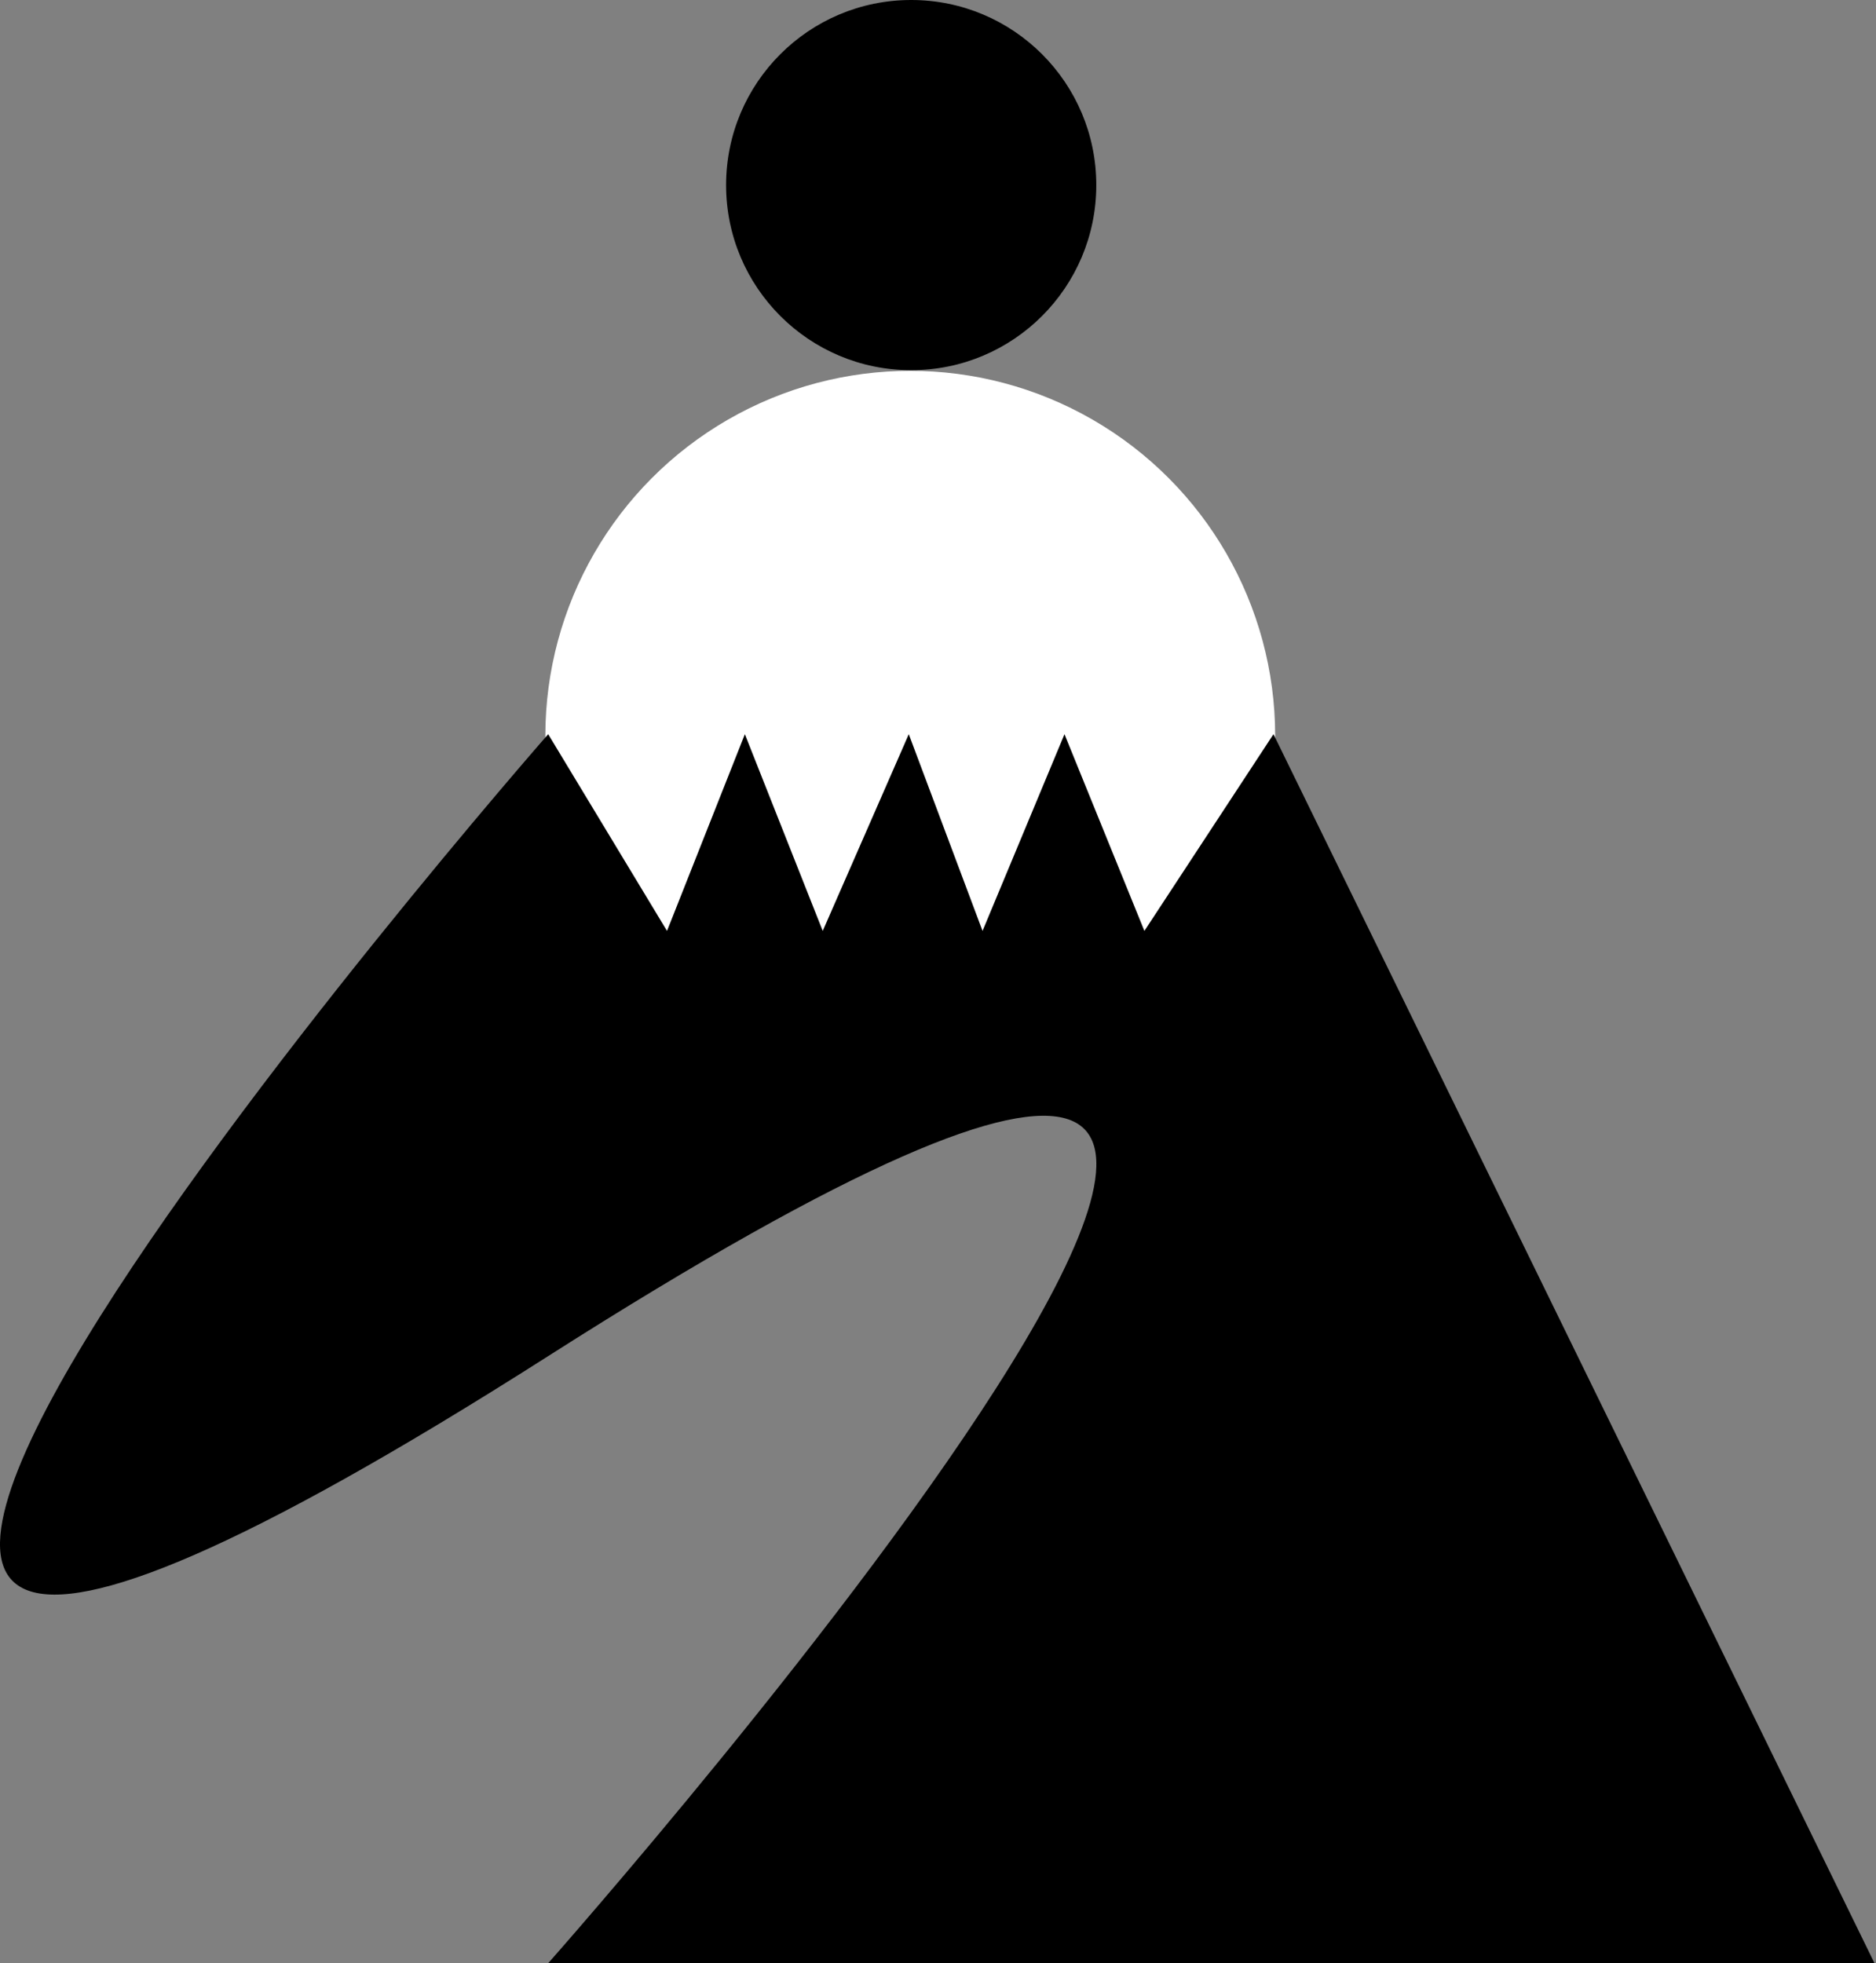 <svg width="602" height="630" viewBox="0 0 602 630" fill="none" xmlns="http://www.w3.org/2000/svg">
<rect x="0" y="0" width="602" height="630" fill="#808080" stroke="none"/>
<circle cx="292.097" cy="236.097" r="117.097" fill="white"/>
<circle cx="292.397" cy="59.397" r="59.397" fill="black"/>
<path d="M175.909 235.604L214.042 298.734L239.025 235.604L264.009 298.734L291.623 235.604L315.291 298.734L341.59 235.604L367.231 298.734L408.652 235.604L601.52 630H175.909C175.909 630 571.703 182.995 175.909 435.178C-219.886 687.361 175.909 235.604 175.909 235.604Z" fill="black"/>
</svg>
